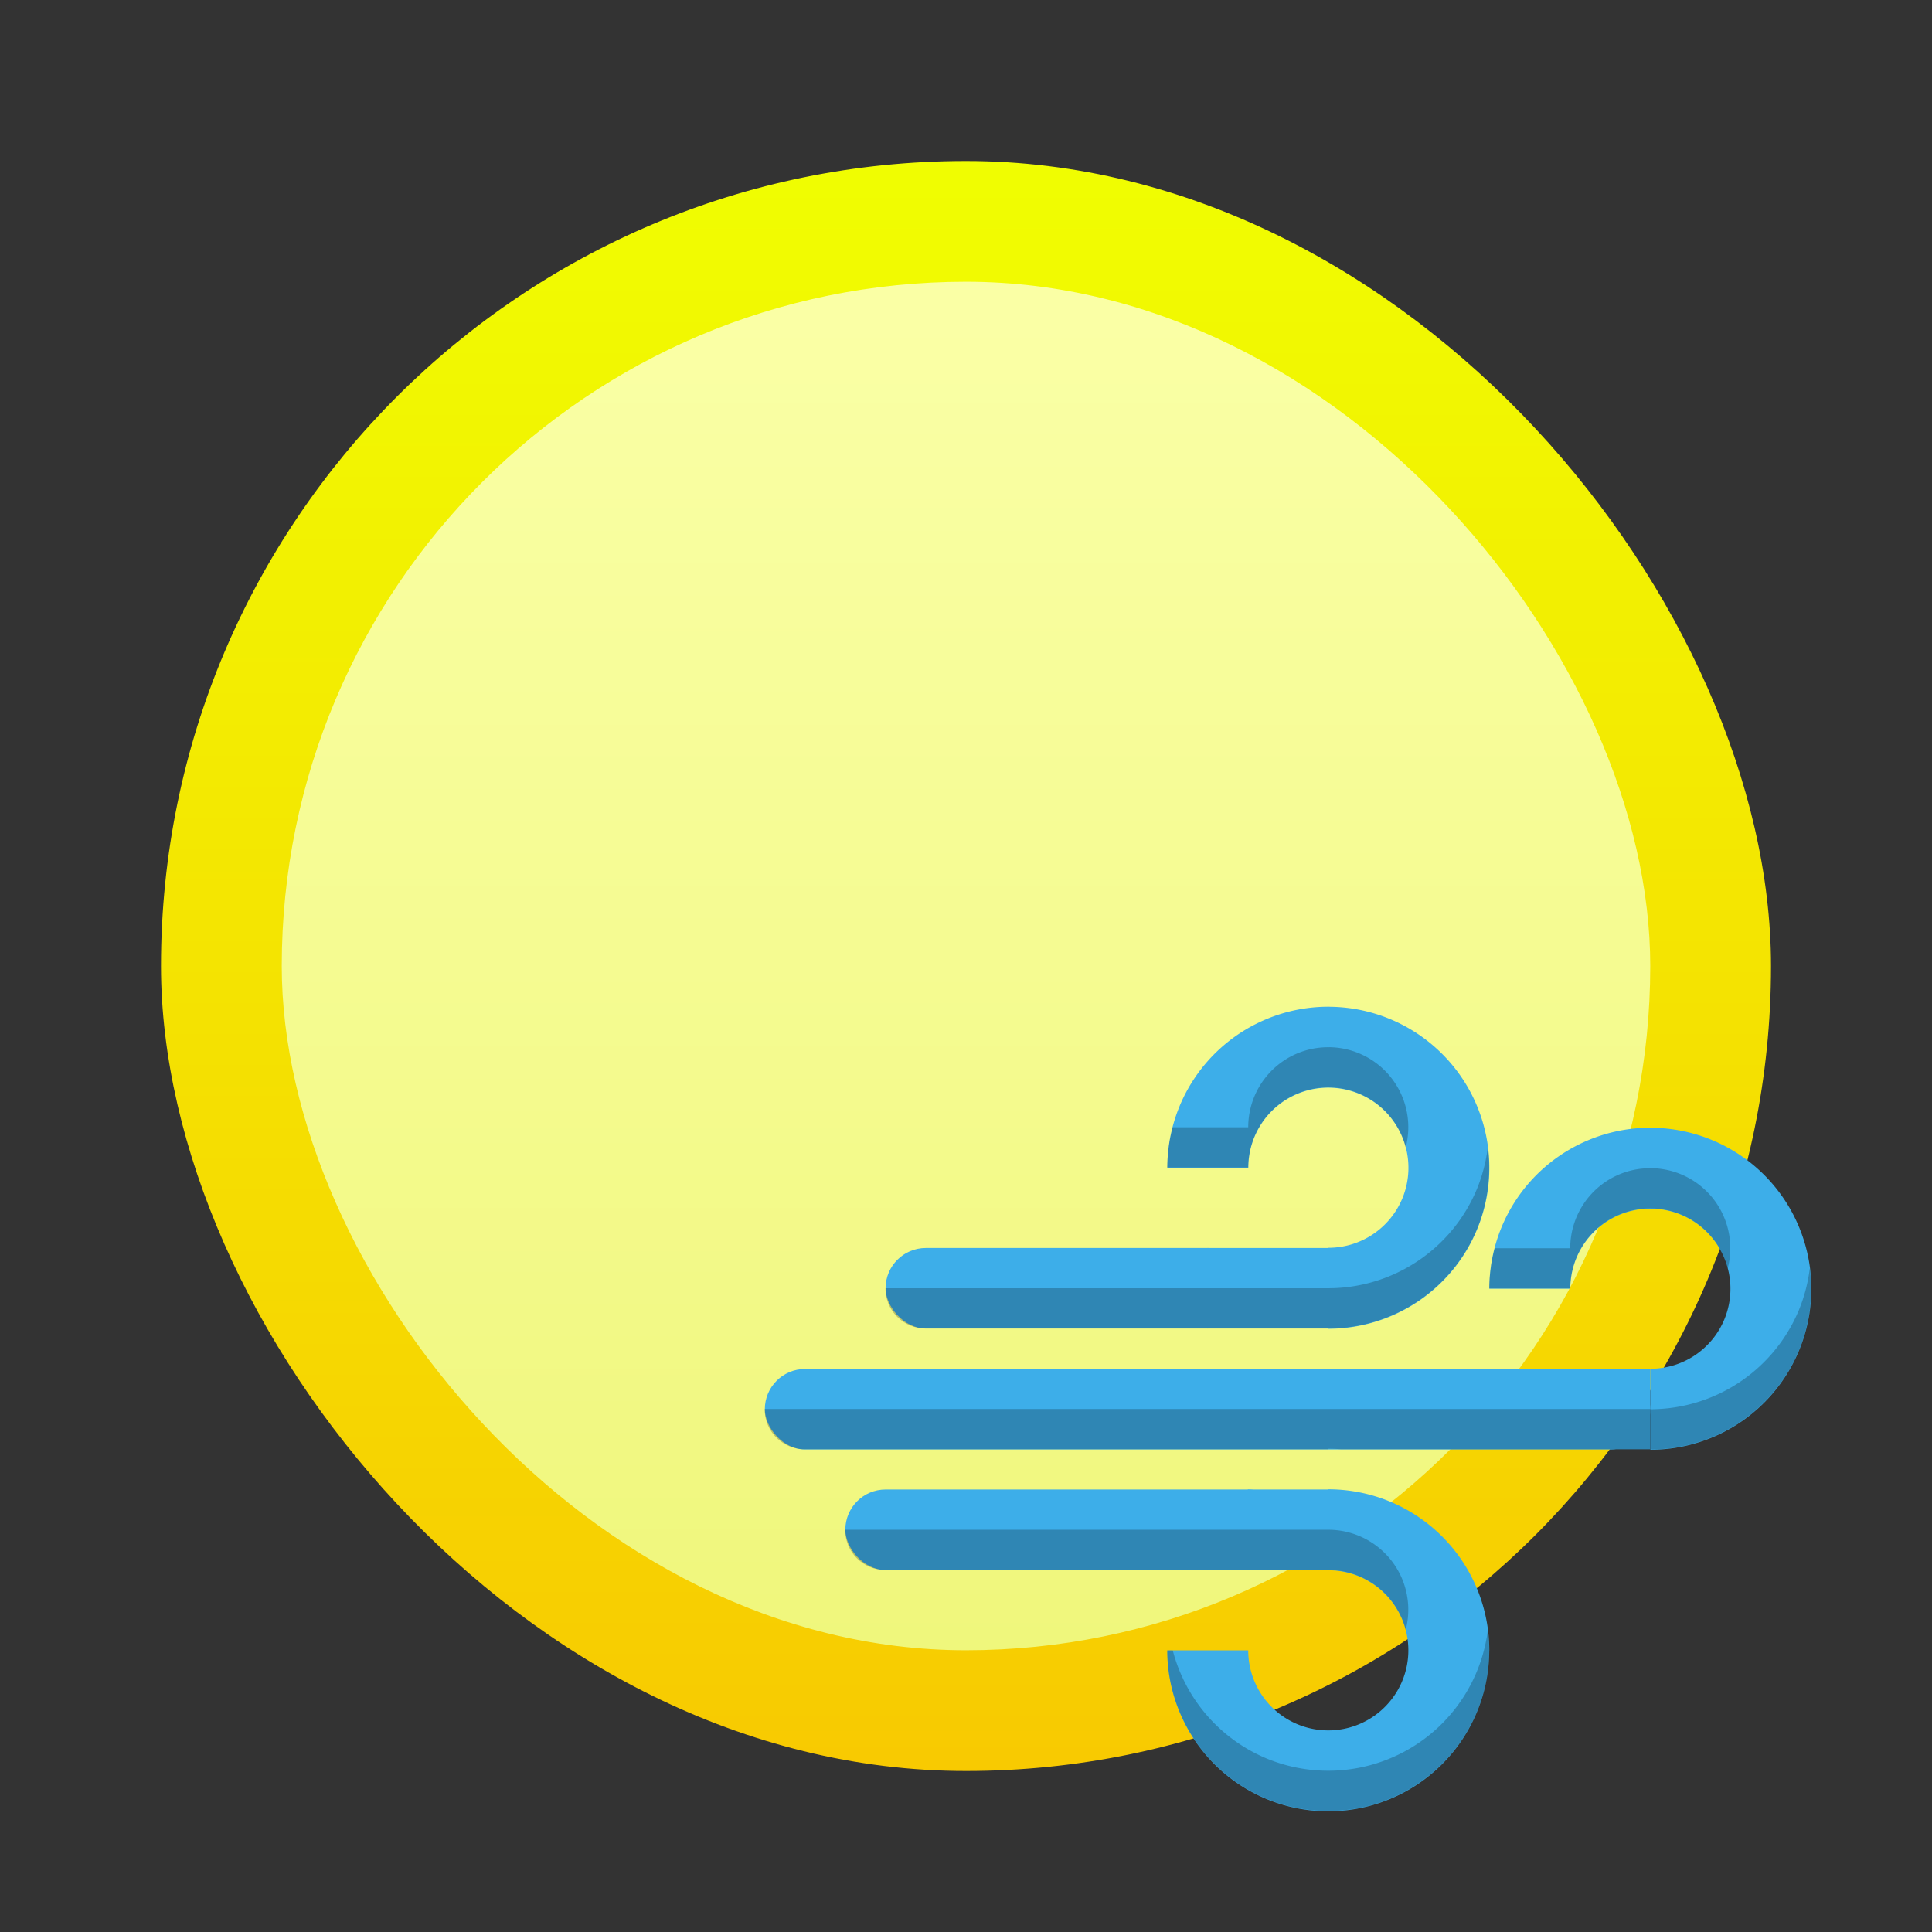 <?xml version="1.0" encoding="UTF-8"?>
<svg id="svg38" version="1.1" viewBox="0 0 48 48" xmlns="http://www.w3.org/2000/svg" xmlns:xlink="http://www.w3.org/1999/xlink" width="48" height="48">
    <rect x="0" y="0" width="48" height="48" fill="#333333" stroke="none"/>
    <defs id="defs20">
        <linearGradient id="2-3" x2="0" y1="502.8" y2="582.8" gradientUnits="userSpaceOnUse">
            <stop id="stop9" stop-color="#f0ff01" offset="0"/>
            <stop id="stop11" stop-color="#ff9701" offset="1"/>
        </linearGradient>
        <linearGradient id="3-5" x2="0" y1="507.8" y2="547.8" gradientUnits="userSpaceOnUse">
            <stop id="stop15" stop-color="#faffa5" offset="0"/>
            <stop id="stop17" stop-color="#edf573" offset="1"/>
        </linearGradient>
    </defs>
    <g id="layer1">
        <g id="g22" transform="translate(-384.57 -499.8)">
            <rect id="rect18" x="388.57" y="503.8" width="40" height="40" rx="20" ry="20" fill="url(#2-3)"/>
            <rect id="rect20" x="391.57" y="506.8" width="34" height="34" rx="17" fill="url(#3-5)"/>
        </g>
    </g>
    <g id="layer2">
        <g id="g856" transform="translate(1)" stroke-width="0">
            <g id="g1002-3" transform="translate(.002 .012)" fill="#3daee9">
                <rect id="rect870-6" x="18" y="34" width="22" height="2" ry="1" style="paint-order:normal"/>
                <path id="path872-3-75" d="m40.029 28.006a4 4 0 0 0-1.56 0.305 4 4 0 0 0-2.469 3.695h2.012a1.989 1.989 0 0 1 1.227-1.838 1.989 1.989 0 0 1 2.168 0.432 1.989 1.989 0 0 1 0.432 2.168 1.989 1.989 0 0 1-1.838 1.227v2.012a4 4 0 0 0 3.695-2.469 4 4 0 0 0-0.867-4.359 4 4 0 0 0-2.799-1.172z" style="paint-order:normal"/>
                <path id="path872-3-3-5" d="m35.999 41.018a4 4 0 0 0-0.305-1.56 4 4 0 0 0-3.695-2.469v2.012a1.989 1.989 0 0 1 1.838 1.227 1.989 1.989 0 0 1-0.432 2.168 1.989 1.989 0 0 1-2.168 0.432 1.989 1.989 0 0 1-1.227-1.838h-2.012a4 4 0 0 0 2.469 3.695 4 4 0 0 0 4.359-0.867 4 4 0 0 0 1.172-2.799z" style="paint-order:normal"/>
                <path id="path872-3-7-2" d="m32.029 25a4 4 0 0 0-1.56 0.305 4 4 0 0 0-2.469 3.695h2.012a1.989 1.989 0 0 1 1.227-1.838 1.989 1.989 0 0 1 2.168 0.432 1.989 1.989 0 0 1 0.432 2.168 1.989 1.989 0 0 1-1.838 1.227v2.012a4 4 0 0 0 3.695-2.469 4 4 0 0 0-0.867-4.359 4 4 0 0 0-2.799-1.172z" style="paint-order:normal"/>
                <rect id="rect890" x="39" y="33.994" width="1" height="2" ry="0" style="paint-order:normal"/>
                <rect id="rect870-6-1" x="21" y="30.994" width="9" height="2" ry="1" style="paint-order:normal"/>
                <rect id="rect890-2" x="29" y="30.994" width="3" height="2" ry="0" style="paint-order:normal"/>
                <rect id="rect870-6-7" x="20" y="36.994" width="11" height="2" ry="1" style="paint-order:normal"/>
                <rect id="rect890-0" x="30" y="36.994" width="2" height="2" ry="0" style="paint-order:normal"/>
            </g>
            <path id="rect870-6-3" d="m32.014 26.018a1.989 1.989 0 0 0-0.775 0.15 1.989 1.989 0 0 0-1.227 1.838h-1.877a4 4 0 0 0-0.029 0.119 4 4 0 0 0-0.051 0.242 4 4 0 0 0-0.02 0.154 4 4 0 0 0-0.025 0.236 4 4 0 0 0-0.01 0.248h2.012a1.989 1.989 0 0 1 0.01-0.188 1.989 1.989 0 0 1 1.217-1.65 1.989 1.989 0 0 1 2.168 0.432 1.989 1.989 0 0 1 0.518 0.906 1.989 1.989 0 0 0-0.518-1.906 1.989 1.989 0 0 0-1.393-0.582zm3.949 2.49a4 4 0 0 1-0.268 1.029 4 4 0 0 1-3.695 2.469h-10.998c-1.1e-5 0.002-2e-3 0.004-2e-3 0.006 0 0.544 0.431 0.978 0.971 0.994h10.029a4 4 0 0 0 3.695-2.469 4 4 0 0 0 0.279-1.959 4 4 0 0 0 0-0.004 4 4 0 0 0-0.012-0.066zm4.051 0.516a1.989 1.989 0 0 0-0.775 0.15 1.989 1.989 0 0 0-1.227 1.838h-1.877a4 4 0 0 0-0.029 0.119 4 4 0 0 0-0.051 0.242 4 4 0 0 0-0.02 0.156 4 4 0 0 0-0.025 0.234 4 4 0 0 0-0.01 0.248h2.012a1.989 1.989 0 0 1 0.01-0.188 1.989 1.989 0 0 1 1.217-1.65 1.989 1.989 0 0 1 2.168 0.432 1.989 1.989 0 0 1 0.518 0.906 1.989 1.989 0 0 0-0.518-1.906 1.989 1.989 0 0 0-1.393-0.582zm3.949 2.49a4 4 0 0 1-0.268 1.029 4 4 0 0 1-3.695 2.469v-0.006h-21.998c-4.7e-5 0.004-2e-3 0.008-2e-3 0.012 0 0.533 0.416 0.957 0.941 0.988h13.059v-0.012a4 4 0 0 1 0.313 0.012h7.688v0.006a4 4 0 0 0 3.695-2.469 4 4 0 0 0 0.279-1.959 4 4 0 0 0 0-0.004 4 4 0 0 0-0.012-0.066zm-23.963 6.492c-1.2e-5 2e-3 0 0.004 0 0.006 0 0.544 0.431 0.978 0.971 0.994h11.029a1.989 1.989 0 0 1 1.838 1.227 1.989 1.989 0 0 1 0.086 0.262 1.989 1.989 0 0 0-0.086-1.262 1.989 1.989 0 0 0-1.838-1.227h-11.998c0 1.33e-4 -2e-3 -1.33e-4 -2e-3 0zm15.963 2.504a4 4 0 0 1-1.135 2.312 4 4 0 0 1-4.359 0.867 4 4 0 0 1-2.332-2.684h-0.137a4 4 0 0 0 2.469 3.684 4 4 0 0 0 4.359-0.867 4 4 0 0 0 1.01-1.701 4 4 0 0 0 0.092-0.379 4 4 0 0 0 2e-3 -0.012 4 4 0 0 0 0.053-0.383 4 4 0 0 0 0.014-0.312 4 4 0 0 0-0.018-0.4 4 4 0 0 0-0.018-0.125z" fill-opacity=".227" style="paint-order:normal"/>
        </g>
    </g>
</svg>
